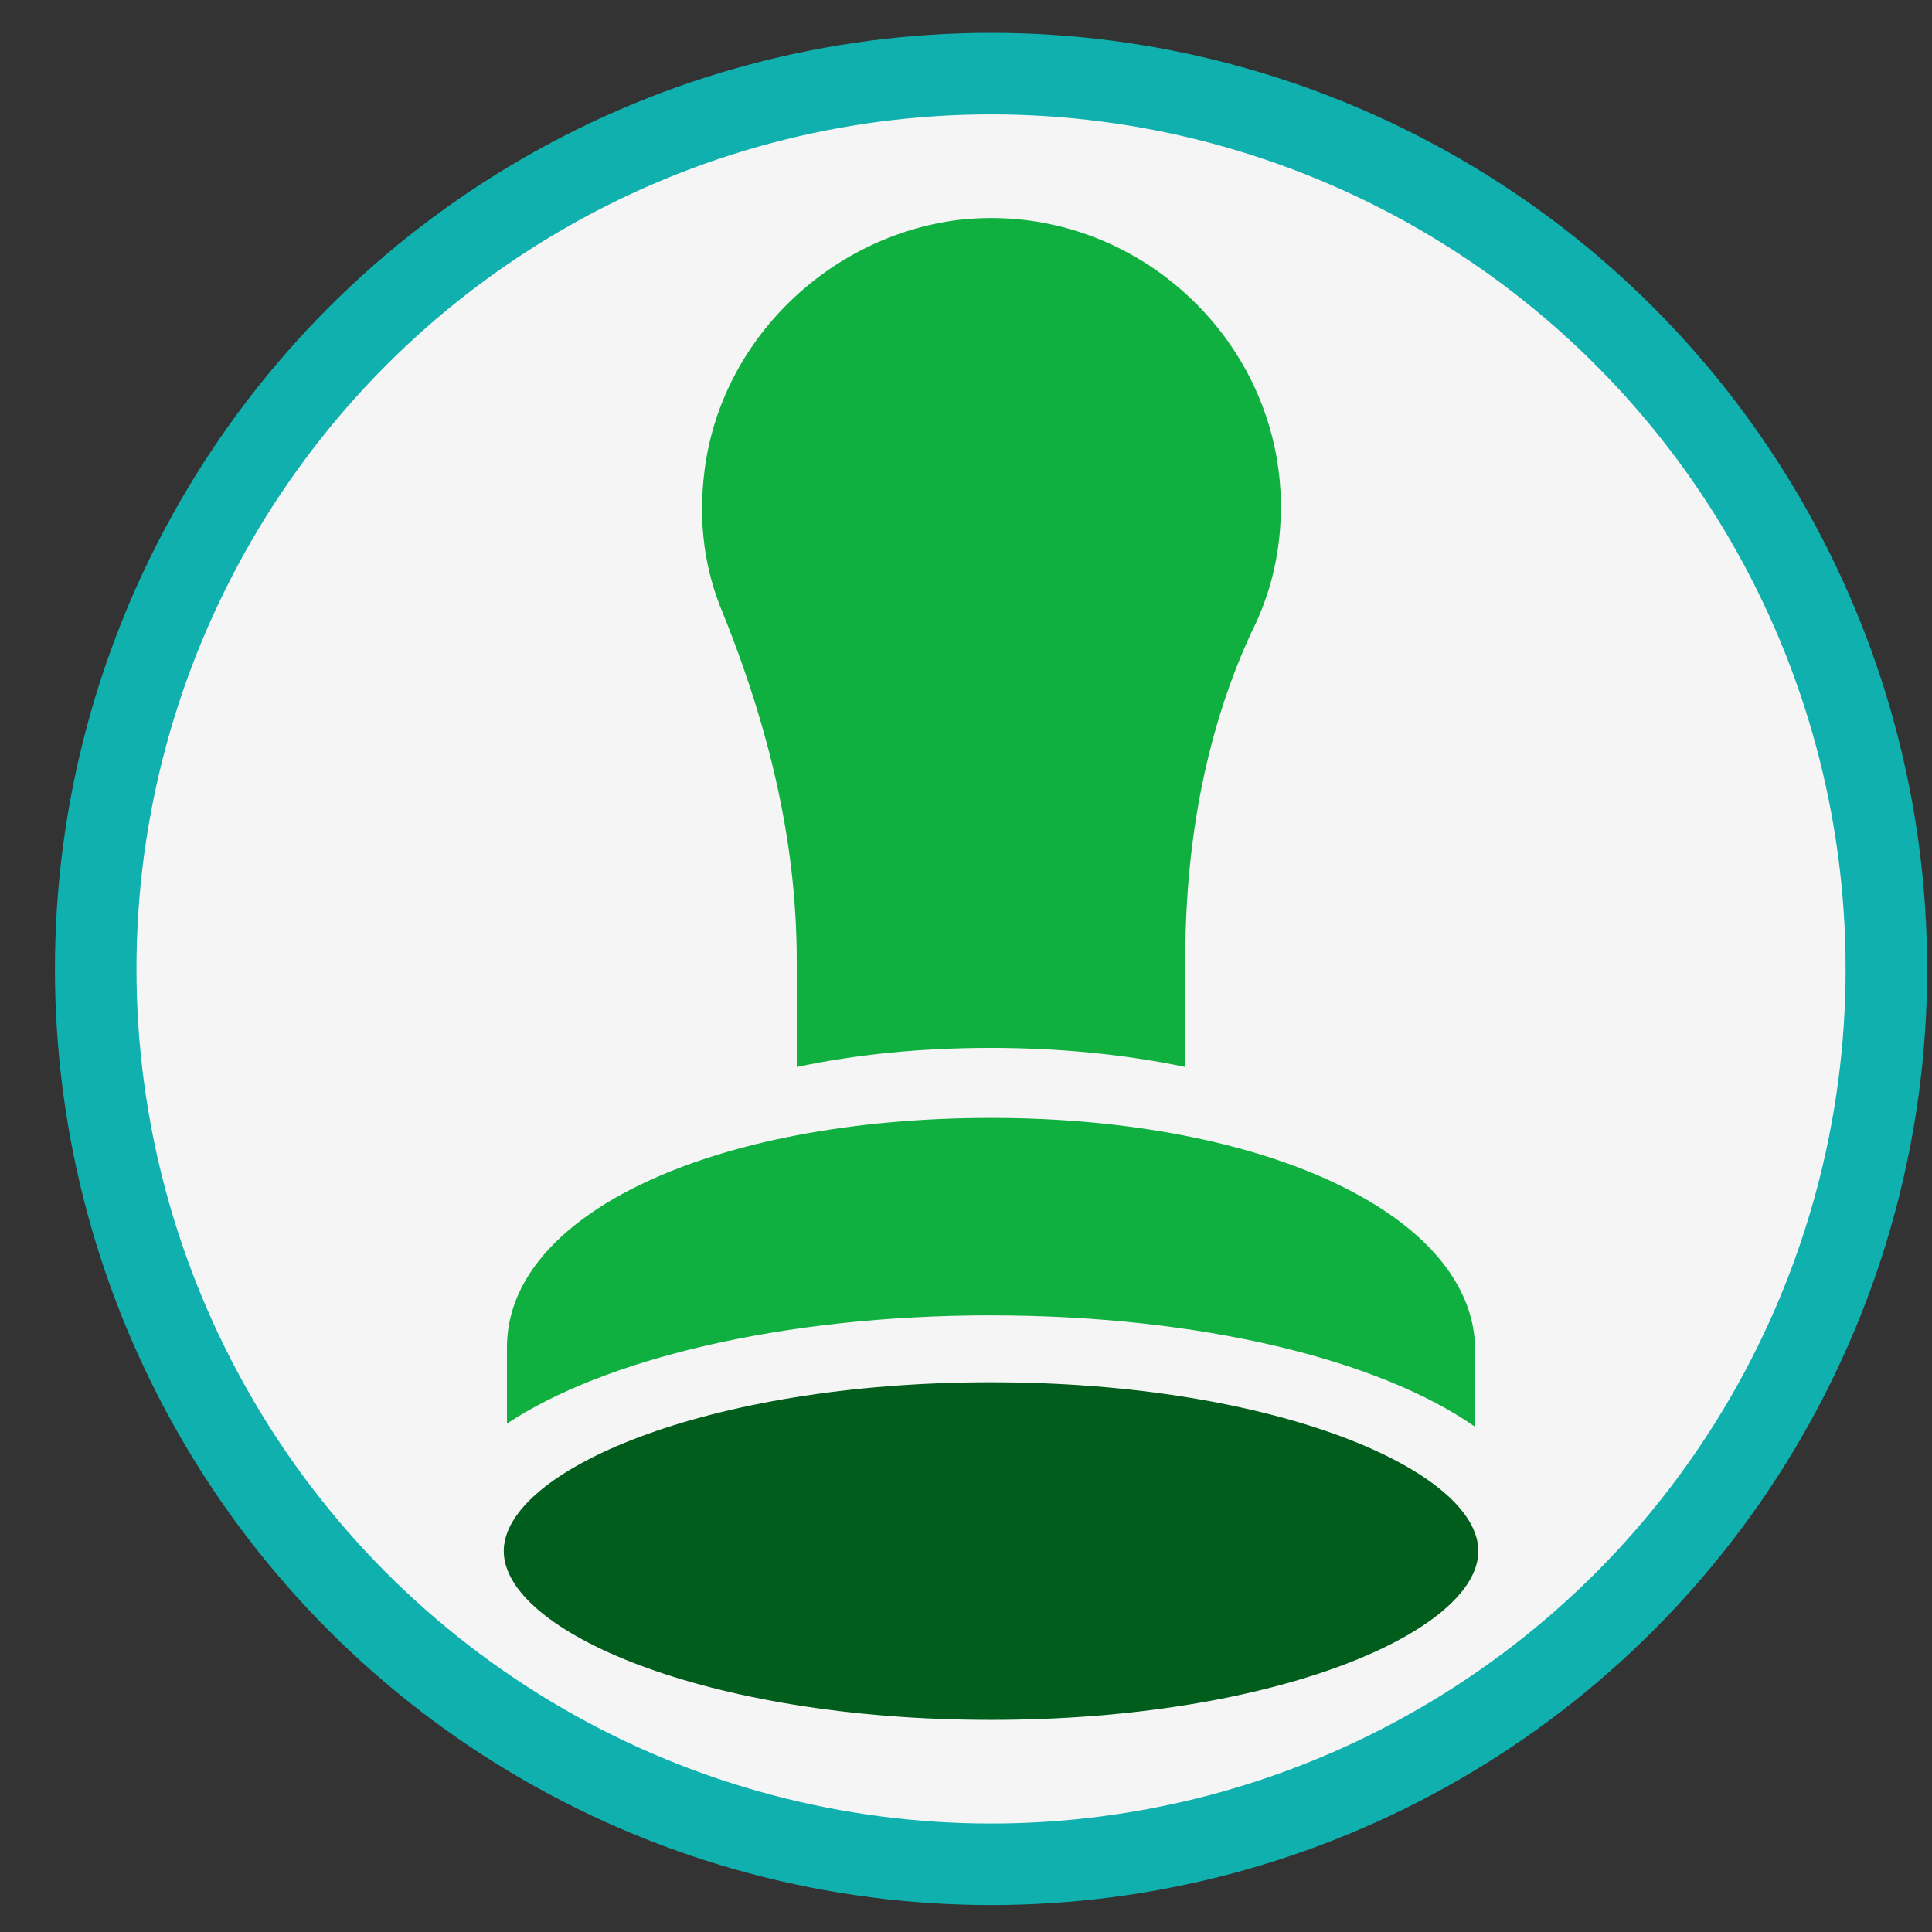 <?xml version="1.0" encoding="UTF-8" standalone="no"?>
<!-- Created with Inkscape (http://www.inkscape.org/) -->

<svg
   xmlns:dc="http://purl.org/dc/elements/1.1/"
   xmlns:cc="http://creativecommons.org/ns#"
   xmlns:rdf="http://www.w3.org/1999/02/22-rdf-syntax-ns#"
   xmlns:svg="http://www.w3.org/2000/svg"
   xmlns="http://www.w3.org/2000/svg"
   xmlns:sodipodi="http://sodipodi.sourceforge.net/DTD/sodipodi-0.dtd"
   xmlns:inkscape="http://www.inkscape.org/namespaces/inkscape"
   width="64"
   height="64"
   viewBox="0 0 60 60"
   id="svg5612"
   version="1.1"
   inkscape:version="0.92.1 r15371"
   inkscape:export-filename="F:\0-0-Agata\graphik\pictogrammes\Picto-visu-recyclage\eco-organisme.png"
   inkscape:export-xdpi="300"
   inkscape:export-ydpi="300"
   sodipodi:docname="statut.svg">
  <rect x="0" y="0" width="60" height="60" fill="#333333" stroke="none"/>
  <defs
     id="defs5614" />
  <sodipodi:namedview
     id="base"
     pagecolor="#ffffff"
     bordercolor="#666666"
     borderopacity="1.0"
     inkscape:pageopacity="0.0"
     inkscape:pageshadow="2"
     inkscape:zoom="5.6"
     inkscape:cx="-2.0892857"
     inkscape:cy="32.193993"
     inkscape:document-units="px"
     inkscape:current-layer="layer1"
     showgrid="false"
     units="px"
     inkscape:window-width="1366"
     inkscape:window-height="705"
     inkscape:window-x="-8"
     inkscape:window-y="-8"
     inkscape:window-maximized="1"
     showguides="false" />
  <g
     inkscape:label="Calque 1"
     inkscape:groupmode="layer"
     id="layer1"
     transform="translate(0,-992.362)">
    <rect
       style="opacity:1;fill:none;fill-opacity:1;stroke:none;stroke-width:5;stroke-linecap:round;stroke-linejoin:round;stroke-miterlimit:4;stroke-dasharray:none;stroke-dashoffset:0;stroke-opacity:1"
       id="rect6160"
       width="60"
       height="60"
       x="2.3521423e-008"
       y="992.362"
       inkscape:export-xdpi="300"
       inkscape:export-ydpi="300" />
    <g
       transform="matrix(1.055,0,0,1.055,-2511.711,723.164)"
       style="display:inline"
       id="g7228">
      <circle
         r="26.356"
         cy="283.687"
         cx="2409.942"
         id="path5962-9-0-9-9-3-4-3-8"
         style="display:inline;opacity:1;fill:#f5f5f5;fill-opacity:1;stroke:#0fb0ae;stroke-width:2.4;stroke-linecap:round;stroke-miterlimit:4;stroke-dasharray:none;stroke-dashoffset:0;stroke-opacity:1" />
      <g
         transform="translate(70.879,-4.144)"
         id="g6659">
        <path
           style="fill:#005d1c;fill-opacity:1;stroke-width:0.938"
           inkscape:connector-curvature="0"
           d="m 2339.063,299.998 c -8.438,0 -14.344,2.625 -14.344,4.969 0,2.344 5.906,4.969 14.344,4.969 8.438,0 14.344,-2.625 14.344,-4.969 0,-2.344 -5.906,-4.969 -14.344,-4.969 z"
           id="path6055" />
        <path
           style="fill:#0fb040;fill-opacity:1;stroke-width:0.938"
           inkscape:connector-curvature="0"
           d="m 2339.063,298.029 c 6.188,0 11.438,1.312 14.25,3.281 v -2.25 c 0,-3.938 -6.094,-6.844 -14.25,-6.844 -8.156,0 -14.25,2.812 -14.25,6.75 v 2.25 c 2.812,-1.875 8.062,-3.188 14.25,-3.188 z"
           id="path6057" />
        <path
           id="path6061"
           d="m 2333.344,287.623 v 3.094 c 1.781,-0.375 3.656,-0.562 5.719,-0.562 1.969,0 3.938,0.188 5.719,0.562 v -3.188 c 0,-3.562 0.656,-6.844 1.969,-9.656 0.562,-1.125 0.844,-2.344 0.844,-3.656 0,-4.969 -4.406,-9 -9.469,-8.438 -3.844,0.469 -7.031,3.562 -7.5,7.406 -0.188,1.5 0,2.906 0.562,4.219 1.5,3.75 2.156,7.031 2.156,10.219 z"
           inkscape:connector-curvature="0"
           style="fill:#0fb040;fill-opacity:1;stroke-width:0.938" />
      </g>
    </g>
  </g>
</svg>
